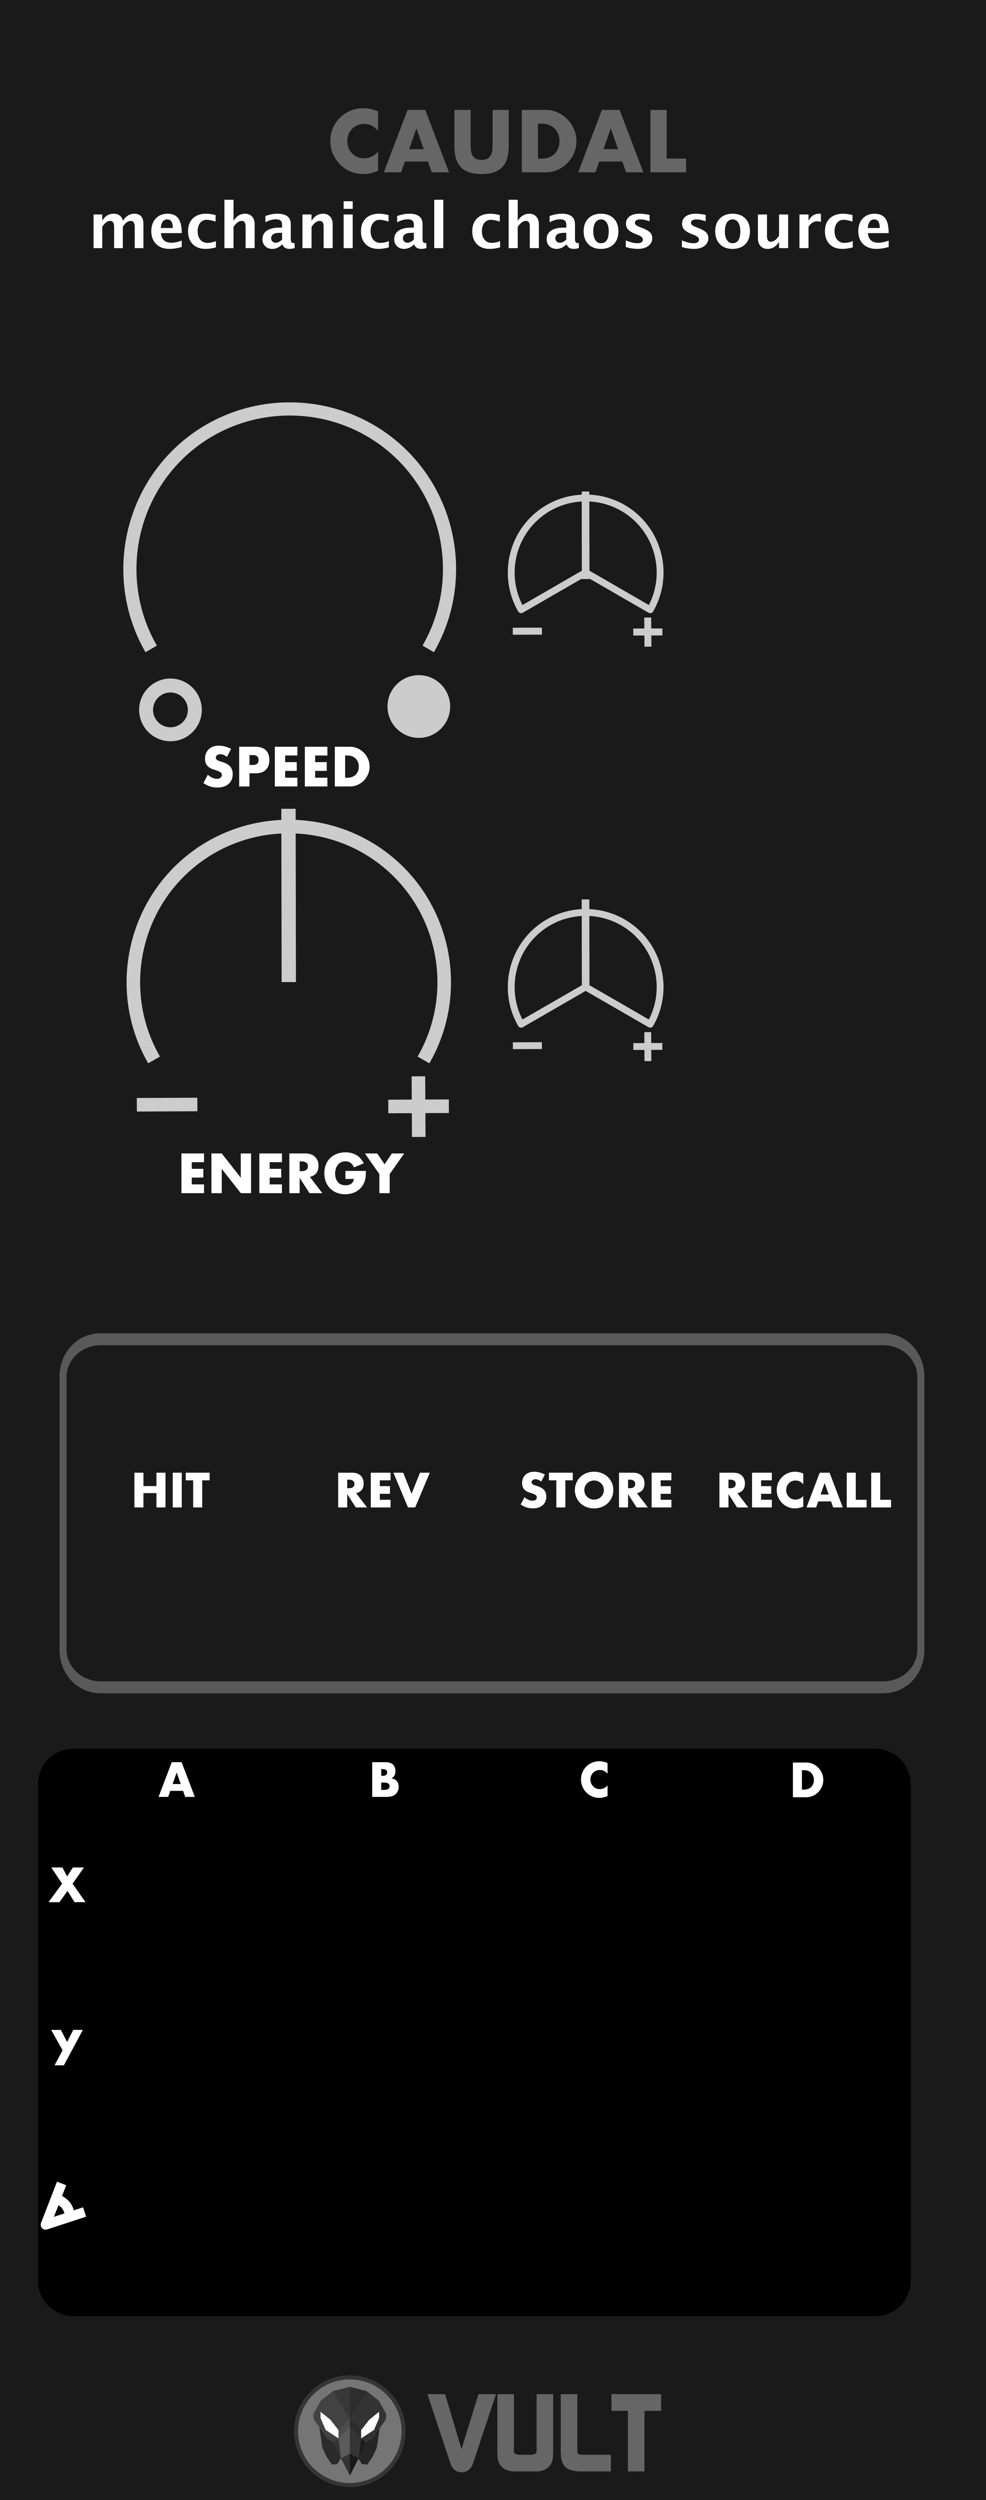 <?xml version="1.0" encoding="UTF-8" standalone="no"?>
<!DOCTYPE svg PUBLIC "-//W3C//DTD SVG 1.1//EN" "http://www.w3.org/Graphics/SVG/1.1/DTD/svg11.dtd">
<svg width="150px" height="380px" version="1.1" xmlns="http://www.w3.org/2000/svg" xmlns:xlink="http://www.w3.org/1999/xlink" xml:space="preserve" xmlns:serif="http://www.serif.com/" style="fill-rule:evenodd;clip-rule:evenodd;stroke-linejoin:round;stroke-miterlimit:1.414;">
    <rect width="100%" height="100%" fill="#808080" stroke="none"/>
    <g id="Panel">
        <g id="Background" transform="matrix(0.625,0,0,1,56.25,0)">
            <g transform="matrix(6.063,0,0,3.783,-90.327,-743.338)">
                <g id="text9293-4">
                    <rect id="rect9931" x="0.054" y="196.512" width="39.584" height="100.458" style="fill:rgb(26,26,26);stroke:rgb(26,26,26);stroke-width:0.26px;"/>
                </g>
            </g>
            <g transform="matrix(7.372,0,0,2.499,-1793.12,-587.27)">
                <path d="M261.093,343.514c0,-1.185 -0.522,-2.148 -1.165,-2.148l-26.483,0c-0.643,0 -1.165,0.963 -1.165,2.148l0,30.209c0,1.186 0.522,2.148 1.165,2.148l26.483,0c0.643,0 1.165,-0.962 1.165,-2.148l0,-30.209Z"/>
            </g>
        </g>
        <g id="g50" transform="matrix(0.096,0,0,0.096,43.457,280.461)">
            <path id="path42" d="M224.699,869.111l27.948,0l26.026,86.945l26.911,-86.945l27.806,0l-36.174,108.69c-3.38,10.021 -9.436,15.027 -18.173,15.027c-8.854,0 -14.971,-5.059 -18.345,-15.181l-35.999,-108.536Z" style="fill:rgb(102,102,102);fill-rule:nonzero;"/>
            <path id="path44" d="M335.484,961.026l0,-91.915l26.211,0l0,91.041c0.464,3.263 3.495,4.893 9.087,4.893l17.824,0c5.357,0 8.328,-1.512 8.912,-4.543l0.175,-0.874l0,-90.517l26.211,0l0,91.74c0,8.038 -0.873,13.747 -2.621,17.125c-4.66,8.972 -12.873,13.455 -24.639,13.455l-33.9,0c-12.118,0 -20.388,-4.601 -24.814,-13.805c-1.632,-3.377 -2.446,-8.911 -2.446,-16.6l0,0Z" style="fill:rgb(102,102,102);fill-rule:nonzero;"/>
            <path id="path46" d="M435.961,961.551l0,-92.439l26.212,0l0,90.342c0,3.73 2.211,5.592 6.64,5.592l46.657,0l-0.175,26.387l-48.754,0c-1.747,0 -3.263,-0.058 -4.543,-0.175c-9.437,-0.813 -16.137,-3.582 -20.096,-8.3c-3.962,-4.72 -5.941,-11.854 -5.941,-21.407l0,0Z" style="fill:rgb(102,102,102);fill-rule:nonzero;"/>
            <path id="path48" d="M516.341,895.497l0,-26.386l78.635,0l0,26.386l-26.386,0l0,95.935l-26.212,0l0,-95.935l-26.037,0Z" style="fill:rgb(102,102,102);fill-rule:nonzero;"/>
        </g>
        <g id="g8091" transform="matrix(0.036,0,0,0.036,53.829,366.685)">
            <path id="path4" d="M210.282,78.87c0,-125.517 -101.752,-227.268 -227.271,-227.268c-125.514,0 -227.267,101.751 -227.267,227.268c0,125.516 101.752,227.268 227.267,227.268c125.519,0 227.271,-101.752 227.271,-227.268l0,0Z" style="fill:rgb(117,117,117);fill-rule:nonzero;stroke:rgb(53,53,53);stroke-width:17px;stroke-linejoin:miter;stroke-miterlimit:10;"/>
            <g id="g40" transform="matrix(1,0,0,1,-426.825,-542.575)">
                <path id="polygon6" d="M357.002,759.965l15.391,-24.781l-29.594,-66.614l-61.688,-63.583l12.788,86.322l16.629,35.632l23.179,35.166l23.295,-2.142Z" style="fill:rgb(43,43,43);fill-rule:nonzero;"/>
                <path id="polygon8" d="M460.762,760.17l-15.392,-24.783l29.597,-66.612l61.685,-63.582l-12.787,86.321l-16.63,35.631l-23.175,35.168l-23.298,-2.143Z" style="fill:rgb(38,38,38);fill-rule:nonzero;"/>
                <path id="polygon12" d="M337.948,452.81l71.936,-18.383l0,374.323l-37.568,-73.799l-29.517,-66.381l-28.471,-16.175l-57.105,-81.295l-1.598,-21.58l31.971,-57.547l50.352,-39.163Z" style="fill:rgb(66,66,66);fill-rule:nonzero;"/>
                <path id="polygon14" d="M481.727,452.944l-71.932,-18.382l0,374.325l37.564,-73.801l29.518,-66.379l28.473,-16.178l57.101,-81.295l1.599,-21.579l-31.969,-57.547l-50.354,-39.164Z" style="fill:rgb(51,51,51);fill-rule:nonzero;"/>
                <path id="polyline16" d="M361.886,616.429l47.96,-46.887l0,34.229l-47.96,47.827l0,-35.169" style="fill:rgb(76,76,76);fill-rule:nonzero;"/>
                <path id="polygon18" d="M409.881,603.732l-47.957,47.827l10.469,83.625l37.491,73.566l-0.003,-205.018Z" style="fill:rgb(91,91,91);fill-rule:nonzero;"/>
                <path id="polygon20" d="M409.884,808.75l-37.491,-73.566l37.485,-17.672l0.006,91.238Z" style="fill:rgb(51,51,51);fill-rule:nonzero;"/>
                <path id="polygon22" d="M361.924,651.559l0,-35.169l-34.766,-43.958l-41.119,-33.129l-0.043,25.934l21.582,50.752l54.346,35.57Z" style="fill:white;fill-rule:nonzero;"/>
                <path id="polyline24" d="M457.816,616.448l-47.957,-46.887l0,34.229l47.957,47.826l0,-35.168" style="fill:rgb(45,45,45);fill-rule:nonzero;"/>
                <path id="polygon26" d="M409.804,603.732l47.954,47.827l-10.469,83.625l-37.488,73.566l0.003,-205.018Z" style="fill:rgb(53,53,53);fill-rule:nonzero;"/>
                <path id="polygon28" d="M409.801,808.75l37.488,-73.566l-37.482,-17.672l-0.006,91.238Z" style="fill:rgb(25,25,25);fill-rule:nonzero;"/>
                <path id="polygon30" d="M457.758,651.559l0,-35.168l34.765,-43.958l41.122,-33.13l0.041,25.935l-21.578,50.753l-54.35,35.568Z" style="fill:white;fill-rule:nonzero;"/>
                <path id="polyline32" d="M338.399,452.22l71.425,117.329l-0.154,-135.546" style="fill:rgb(56,56,56);fill-rule:nonzero;"/>
                <path id="polyline34" d="M481.271,452.232l-71.425,117.329l0.154,-135.545" style="fill:rgb(45,45,45);fill-rule:nonzero;"/>
                <path id="polygon36" d="M342.815,668.578l19.143,-16.982l10.448,83.674l-29.591,-66.692Z" style="fill:rgb(51,51,51);fill-rule:nonzero;"/>
                <path id="polygon38" d="M476.975,668.989l-19.144,-16.982l-10.448,83.675l29.592,-66.693Z" style="fill:rgb(28,28,28);fill-rule:nonzero;"/>
            </g>
        </g>
        <g transform="matrix(1.059,0,0,1.059,13.372,37.714)">
            <g id="text7967-9-5">
                <path d="M0.813,0l0,-4.828l1.249,0l0,0.91c0.381,-0.68 0.924,-1.02 1.627,-1.02c0.364,0 0.663,0.089 0.897,0.268c0.235,0.179 0.378,0.43 0.431,0.752c0.451,-0.68 0.997,-1.02 1.636,-1.02c0.882,0 1.323,0.487 1.323,1.46l0,3.478l-1.248,0l0,-3.052c0,-0.571 -0.191,-0.857 -0.572,-0.857c-0.39,0 -0.77,0.281 -1.139,0.844l0,3.065l-1.249,0l0,-3.052c0,-0.574 -0.192,-0.861 -0.576,-0.861c-0.384,0 -0.76,0.282 -1.13,0.848l0,3.065l-1.249,0Z" style="fill:white;fill-rule:nonzero;"/>
                <path d="M13.477,-0.163c-0.618,0.182 -1.205,0.273 -1.759,0.273c-0.806,0 -1.442,-0.229 -1.908,-0.686c-0.466,-0.457 -0.699,-1.082 -0.699,-1.873c0,-0.748 0.213,-1.349 0.64,-1.805c0.426,-0.456 0.99,-0.684 1.69,-0.684c0.707,0 1.223,0.223 1.548,0.668c0.325,0.446 0.488,1.151 0.488,2.115l-2.994,0c0.088,0.921 0.593,1.381 1.517,1.381c0.436,0 0.929,-0.101 1.477,-0.303l0,0.914Zm-3.012,-2.726l1.732,0c0,-0.824 -0.265,-1.235 -0.795,-1.235c-0.54,0 -0.852,0.411 -0.937,1.235Z" style="fill:white;fill-rule:nonzero;"/>
                <path d="M18.384,-0.106c-0.539,0.144 -1.039,0.216 -1.499,0.216c-0.771,0 -1.38,-0.227 -1.827,-0.679c-0.447,-0.453 -0.671,-1.07 -0.671,-1.849c0,-0.789 0.23,-1.406 0.691,-1.852c0.46,-0.445 1.096,-0.668 1.908,-0.668c0.393,0 0.846,0.063 1.359,0.189l0,0.941c-0.534,-0.173 -0.96,-0.259 -1.28,-0.259c-0.39,0 -0.703,0.149 -0.941,0.448c-0.237,0.299 -0.356,0.696 -0.356,1.192c0,0.507 0.128,0.913 0.385,1.218c0.256,0.305 0.598,0.457 1.026,0.457c0.39,0 0.792,-0.085 1.205,-0.255l0,0.901Z" style="fill:white;fill-rule:nonzero;"/>
                <path d="M19.615,0l0,-6.943l1.302,0l0,3.025c0.425,-0.68 0.973,-1.02 1.644,-1.02c0.431,0 0.771,0.136 1.021,0.409c0.249,0.273 0.373,0.645 0.373,1.117l0,3.412l-1.301,0l0,-3.091c0,-0.548 -0.182,-0.822 -0.545,-0.822c-0.414,0 -0.811,0.291 -1.192,0.875l0,3.038l-1.302,0Z" style="fill:white;fill-rule:nonzero;"/>
                <path d="M27.895,-0.519c-0.434,0.419 -0.898,0.629 -1.394,0.629c-0.422,0 -0.765,-0.129 -1.029,-0.387c-0.264,-0.258 -0.395,-0.592 -0.395,-1.003c0,-0.533 0.213,-0.944 0.639,-1.233c0.427,-0.289 1.037,-0.433 1.832,-0.433l0.347,0l0,-0.44c0,-0.501 -0.286,-0.752 -0.857,-0.752c-0.508,0 -1.02,0.144 -1.539,0.431l0,-0.897c0.589,-0.223 1.172,-0.334 1.75,-0.334c1.263,0 1.895,0.503 1.895,1.508l0,2.137c0,0.378 0.121,0.567 0.365,0.567c0.044,0 0.101,-0.005 0.171,-0.017l0.031,0.73c-0.276,0.082 -0.519,0.123 -0.73,0.123c-0.533,0 -0.876,-0.21 -1.029,-0.629l-0.057,0Zm0,-0.699l0,-0.981l-0.308,0c-0.841,0 -1.262,0.264 -1.262,0.792c0,0.179 0.061,0.329 0.183,0.451c0.121,0.121 0.272,0.182 0.45,0.182c0.305,0 0.618,-0.148 0.937,-0.444Z" style="fill:white;fill-rule:nonzero;"/>
                <path d="M30.824,0l0,-4.828l1.301,0l0,0.91c0.425,-0.68 0.973,-1.02 1.645,-1.02c0.43,0 0.771,0.136 1.02,0.409c0.249,0.273 0.373,0.645 0.373,1.117l0,3.412l-1.301,0l0,-3.091c0,-0.548 -0.182,-0.822 -0.545,-0.822c-0.414,0 -0.811,0.291 -1.192,0.875l0,3.038l-1.301,0Z" style="fill:white;fill-rule:nonzero;"/>
                <path d="M36.738,0l0,-4.828l1.301,0l0,4.828l-1.301,0Zm0,-5.641l0,-1.087l1.301,0l0,1.087l-1.301,0Z" style="fill:white;fill-rule:nonzero;"/>
                <path d="M43.228,-0.106c-0.54,0.144 -1.04,0.216 -1.5,0.216c-0.771,0 -1.38,-0.227 -1.827,-0.679c-0.447,-0.453 -0.67,-1.07 -0.67,-1.849c0,-0.789 0.23,-1.406 0.69,-1.852c0.46,-0.445 1.096,-0.668 1.908,-0.668c0.393,0 0.846,0.063 1.359,0.189l0,0.941c-0.533,-0.173 -0.96,-0.259 -1.279,-0.259c-0.39,0 -0.704,0.149 -0.941,0.448c-0.238,0.299 -0.357,0.696 -0.357,1.192c0,0.507 0.129,0.913 0.385,1.218c0.257,0.305 0.599,0.457 1.027,0.457c0.39,0 0.791,-0.085 1.205,-0.255l0,0.901Z" style="fill:white;fill-rule:nonzero;"/>
                <path d="M46.824,-0.519c-0.433,0.419 -0.898,0.629 -1.393,0.629c-0.423,0 -0.765,-0.129 -1.029,-0.387c-0.264,-0.258 -0.396,-0.592 -0.396,-1.003c0,-0.533 0.213,-0.944 0.64,-1.233c0.426,-0.289 1.037,-0.433 1.831,-0.433l0.347,0l0,-0.44c0,-0.501 -0.285,-0.752 -0.857,-0.752c-0.507,0 -1.02,0.144 -1.539,0.431l0,-0.897c0.589,-0.223 1.173,-0.334 1.75,-0.334c1.264,0 1.895,0.503 1.895,1.508l0,2.137c0,0.378 0.122,0.567 0.365,0.567c0.044,0 0.101,-0.005 0.172,-0.017l0.03,0.73c-0.275,0.082 -0.518,0.123 -0.729,0.123c-0.534,0 -0.877,-0.21 -1.029,-0.629l-0.058,0Zm0,-0.699l0,-0.981l-0.307,0c-0.842,0 -1.262,0.264 -1.262,0.792c0,0.179 0.061,0.329 0.182,0.451c0.122,0.121 0.272,0.182 0.451,0.182c0.305,0 0.617,-0.148 0.936,-0.444Z" style="fill:white;fill-rule:nonzero;"/>
                <rect x="49.753" y="-6.943" width="1.302" height="6.943" style="fill:white;fill-rule:nonzero;"/>
                <path d="M59.211,-0.106c-0.539,0.144 -1.039,0.216 -1.499,0.216c-0.771,0 -1.38,-0.227 -1.827,-0.679c-0.447,-0.453 -0.671,-1.07 -0.671,-1.849c0,-0.789 0.23,-1.406 0.69,-1.852c0.461,-0.445 1.097,-0.668 1.909,-0.668c0.393,0 0.845,0.063 1.358,0.189l0,0.941c-0.533,-0.173 -0.96,-0.259 -1.279,-0.259c-0.39,0 -0.704,0.149 -0.941,0.448c-0.238,0.299 -0.356,0.696 -0.356,1.192c0,0.507 0.128,0.913 0.385,1.218c0.256,0.305 0.598,0.457 1.026,0.457c0.39,0 0.792,-0.085 1.205,-0.255l0,0.901Z" style="fill:white;fill-rule:nonzero;"/>
                <path d="M60.442,0l0,-6.943l1.302,0l0,3.025c0.425,-0.68 0.973,-1.02 1.644,-1.02c0.431,0 0.771,0.136 1.02,0.409c0.25,0.273 0.374,0.645 0.374,1.117l0,3.412l-1.301,0l0,-3.091c0,-0.548 -0.182,-0.822 -0.546,-0.822c-0.413,0 -0.81,0.291 -1.191,0.875l0,3.038l-1.302,0Z" style="fill:white;fill-rule:nonzero;"/>
                <path d="M68.722,-0.519c-0.434,0.419 -0.899,0.629 -1.394,0.629c-0.422,0 -0.765,-0.129 -1.029,-0.387c-0.264,-0.258 -0.396,-0.592 -0.396,-1.003c0,-0.533 0.214,-0.944 0.64,-1.233c0.427,-0.289 1.037,-0.433 1.832,-0.433l0.347,0l0,-0.44c0,-0.501 -0.286,-0.752 -0.858,-0.752c-0.507,0 -1.02,0.144 -1.538,0.431l0,-0.897c0.589,-0.223 1.172,-0.334 1.75,-0.334c1.263,0 1.895,0.503 1.895,1.508l0,2.137c0,0.378 0.121,0.567 0.365,0.567c0.044,0 0.101,-0.005 0.171,-0.017l0.031,0.73c-0.276,0.082 -0.519,0.123 -0.73,0.123c-0.534,0 -0.876,-0.21 -1.029,-0.629l-0.057,0Zm0,-0.699l0,-0.981l-0.308,0c-0.841,0 -1.262,0.264 -1.262,0.792c0,0.179 0.061,0.329 0.183,0.451c0.121,0.121 0.272,0.182 0.45,0.182c0.305,0 0.617,-0.148 0.937,-0.444Z" style="fill:white;fill-rule:nonzero;"/>
                <path d="M73.677,0.11c-0.753,0 -1.352,-0.228 -1.796,-0.684c-0.444,-0.456 -0.666,-1.069 -0.666,-1.84c0,-0.78 0.224,-1.395 0.671,-1.847c0.447,-0.451 1.054,-0.677 1.822,-0.677c0.771,0 1.38,0.226 1.827,0.677c0.447,0.452 0.671,1.064 0.671,1.838c0,0.792 -0.225,1.412 -0.673,1.86c-0.449,0.449 -1.067,0.673 -1.856,0.673Zm0.022,-0.814c0.748,0 1.122,-0.573 1.122,-1.719c0,-0.525 -0.099,-0.939 -0.297,-1.244c-0.198,-0.305 -0.47,-0.457 -0.816,-0.457c-0.343,0 -0.613,0.152 -0.811,0.457c-0.198,0.305 -0.297,0.722 -0.297,1.253c0,0.525 0.098,0.941 0.295,1.249c0.196,0.308 0.464,0.461 0.804,0.461Z" style="fill:white;fill-rule:nonzero;"/>
                <path d="M77.274,-0.154l0,-0.954c0.645,0.27 1.196,0.404 1.654,0.404c0.533,0 0.8,-0.181 0.8,-0.545c0,-0.234 -0.22,-0.439 -0.66,-0.615l-0.439,-0.176c-0.478,-0.194 -0.82,-0.402 -1.025,-0.625c-0.205,-0.222 -0.308,-0.498 -0.308,-0.826c0,-0.458 0.175,-0.813 0.523,-1.067c0.349,-0.253 0.837,-0.38 1.465,-0.38c0.392,0 0.86,0.057 1.402,0.172l0,0.914c-0.521,-0.182 -0.954,-0.272 -1.297,-0.272c-0.539,0 -0.809,0.167 -0.809,0.501c0,0.22 0.199,0.406 0.598,0.558l0.378,0.145c0.566,0.214 0.96,0.431 1.181,0.651c0.221,0.22 0.332,0.503 0.332,0.849c0,0.454 -0.188,0.823 -0.565,1.106c-0.377,0.282 -0.867,0.424 -1.471,0.424c-0.58,0 -1.167,-0.088 -1.759,-0.264Z" style="fill:white;fill-rule:nonzero;"/>
                <path d="M85.334,-0.154l0,-0.954c0.645,0.27 1.196,0.404 1.653,0.404c0.534,0 0.801,-0.181 0.801,-0.545c0,-0.234 -0.22,-0.439 -0.66,-0.615l-0.44,-0.176c-0.477,-0.194 -0.819,-0.402 -1.024,-0.625c-0.205,-0.222 -0.308,-0.498 -0.308,-0.826c0,-0.458 0.174,-0.813 0.523,-1.067c0.349,-0.253 0.837,-0.38 1.465,-0.38c0.392,0 0.86,0.057 1.402,0.172l0,0.914c-0.522,-0.182 -0.954,-0.272 -1.297,-0.272c-0.539,0 -0.809,0.167 -0.809,0.501c0,0.22 0.199,0.406 0.598,0.558l0.378,0.145c0.566,0.214 0.959,0.431 1.181,0.651c0.221,0.22 0.332,0.503 0.332,0.849c0,0.454 -0.189,0.823 -0.565,1.106c-0.377,0.282 -0.867,0.424 -1.471,0.424c-0.581,0 -1.167,-0.088 -1.759,-0.264Z" style="fill:white;fill-rule:nonzero;"/>
                <path d="M92.58,0.11c-0.753,0 -1.352,-0.228 -1.796,-0.684c-0.444,-0.456 -0.666,-1.069 -0.666,-1.84c0,-0.78 0.224,-1.395 0.671,-1.847c0.447,-0.451 1.054,-0.677 1.822,-0.677c0.771,0 1.38,0.226 1.827,0.677c0.447,0.452 0.671,1.064 0.671,1.838c0,0.792 -0.224,1.412 -0.673,1.86c-0.448,0.449 -1.067,0.673 -1.856,0.673Zm0.022,-0.814c0.748,0 1.122,-0.573 1.122,-1.719c0,-0.525 -0.099,-0.939 -0.297,-1.244c-0.198,-0.305 -0.47,-0.457 -0.816,-0.457c-0.343,0 -0.613,0.152 -0.811,0.457c-0.198,0.305 -0.297,0.722 -0.297,1.253c0,0.525 0.098,0.941 0.295,1.249c0.196,0.308 0.464,0.461 0.804,0.461Z" style="fill:white;fill-rule:nonzero;"/>
                <path d="M99.29,0l0,-0.91c-0.422,0.68 -0.97,1.02 -1.644,1.02c-0.431,0 -0.771,-0.136 -1.02,-0.409c-0.249,-0.273 -0.374,-0.645 -0.374,-1.117l0,-3.412l1.302,0l0,3.091c0,0.548 0.183,0.822 0.549,0.822c0.411,0 0.806,-0.291 1.187,-0.875l0,-3.038l1.302,0l0,4.828l-1.302,0Z" style="fill:white;fill-rule:nonzero;"/>
                <path d="M102.219,0l0,-4.828l1.301,0l0,0.91c0.337,-0.68 0.85,-1.02 1.539,-1.02c0.082,0 0.163,0.009 0.242,0.026l0,1.161c-0.184,-0.067 -0.356,-0.101 -0.514,-0.101c-0.519,0 -0.941,0.263 -1.267,0.787l0,3.065l-1.301,0Z" style="fill:white;fill-rule:nonzero;"/>
                <path d="M109.874,-0.106c-0.539,0.144 -1.039,0.216 -1.499,0.216c-0.771,0 -1.38,-0.227 -1.827,-0.679c-0.447,-0.453 -0.671,-1.07 -0.671,-1.849c0,-0.789 0.23,-1.406 0.691,-1.852c0.46,-0.445 1.096,-0.668 1.908,-0.668c0.393,0 0.846,0.063 1.359,0.189l0,0.941c-0.534,-0.173 -0.96,-0.259 -1.28,-0.259c-0.39,0 -0.704,0.149 -0.941,0.448c-0.237,0.299 -0.356,0.696 -0.356,1.192c0,0.507 0.128,0.913 0.385,1.218c0.256,0.305 0.598,0.457 1.026,0.457c0.39,0 0.792,-0.085 1.205,-0.255l0,0.901Z" style="fill:white;fill-rule:nonzero;"/>
                <path d="M115.036,-0.163c-0.618,0.182 -1.204,0.273 -1.759,0.273c-0.806,0 -1.442,-0.229 -1.908,-0.686c-0.466,-0.457 -0.699,-1.082 -0.699,-1.873c0,-0.748 0.213,-1.349 0.64,-1.805c0.426,-0.456 0.99,-0.684 1.69,-0.684c0.707,0 1.223,0.223 1.548,0.668c0.326,0.446 0.488,1.151 0.488,2.115l-2.994,0c0.088,0.921 0.594,1.381 1.517,1.381c0.437,0 0.929,-0.101 1.477,-0.303l0,0.914Zm-3.012,-2.726l1.733,0c0,-0.824 -0.266,-1.235 -0.796,-1.235c-0.539,0 -0.852,0.411 -0.937,1.235Z" style="fill:white;fill-rule:nonzero;"/>
            </g>
        </g>
        <g transform="matrix(1.332,0,0,1.332,49.689,26.195)">
            <g id="text7967">
                <path d="M5.875,-4.741c-0.428,-0.523 -0.957,-0.784 -1.587,-0.784c-0.277,0 -0.534,0.05 -0.77,0.151c-0.236,0.101 -0.439,0.238 -0.609,0.411c-0.17,0.173 -0.304,0.379 -0.401,0.618c-0.098,0.24 -0.147,0.498 -0.147,0.775c0,0.283 0.049,0.544 0.147,0.784c0.097,0.239 0.233,0.447 0.406,0.623c0.173,0.176 0.376,0.315 0.609,0.416c0.233,0.1 0.485,0.151 0.756,0.151c0.591,0 1.123,-0.252 1.596,-0.756l0,2.191l-0.189,0.067c-0.284,0.1 -0.548,0.174 -0.794,0.222c-0.245,0.047 -0.488,0.07 -0.727,0.07c-0.491,0 -0.962,-0.093 -1.412,-0.278c-0.45,-0.186 -0.847,-0.447 -1.19,-0.784c-0.343,-0.337 -0.619,-0.737 -0.826,-1.2c-0.208,-0.463 -0.312,-0.968 -0.312,-1.516c0,-0.547 0.102,-1.05 0.307,-1.506c0.205,-0.457 0.479,-0.85 0.822,-1.181c0.343,-0.33 0.741,-0.588 1.194,-0.774c0.454,-0.186 0.929,-0.279 1.427,-0.279c0.283,0 0.562,0.03 0.836,0.09c0.273,0.06 0.561,0.153 0.864,0.279l0,2.21Z" style="fill:rgb(102,102,102);fill-rule:nonzero;"/>
                <path d="M11.088,-2.645l-0.831,-2.37l-0.831,2.37l1.662,0Zm0.491,1.408l-2.644,0l-0.425,1.237l-1.974,0l2.711,-7.121l2.021,0l2.71,7.121l-1.974,0l-0.425,-1.237Z" style="fill:rgb(102,102,102);fill-rule:nonzero;"/>
                <path d="M16.444,-7.121l0,3.872c0,0.208 0.007,0.42 0.023,0.637c0.016,0.218 0.063,0.414 0.142,0.591c0.079,0.176 0.203,0.319 0.373,0.43c0.17,0.11 0.409,0.165 0.718,0.165c0.308,0 0.546,-0.055 0.713,-0.165c0.167,-0.111 0.291,-0.254 0.373,-0.43c0.082,-0.177 0.131,-0.373 0.146,-0.591c0.016,-0.217 0.024,-0.429 0.024,-0.637l0,-3.872l1.842,0l0,4.127c0,1.108 -0.254,1.917 -0.761,2.427c-0.507,0.51 -1.286,0.765 -2.337,0.765c-1.052,0 -1.833,-0.255 -2.343,-0.765c-0.51,-0.51 -0.765,-1.319 -0.765,-2.427l0,-4.127l1.852,0Z" style="fill:rgb(102,102,102);fill-rule:nonzero;"/>
                <path d="M24.141,-1.568l0.425,0c0.321,0 0.608,-0.05 0.86,-0.151c0.252,-0.101 0.464,-0.239 0.637,-0.416c0.173,-0.176 0.306,-0.385 0.397,-0.628c0.091,-0.242 0.137,-0.508 0.137,-0.798c0,-0.283 -0.047,-0.548 -0.142,-0.793c-0.094,-0.246 -0.228,-0.457 -0.401,-0.633c-0.173,-0.176 -0.386,-0.315 -0.638,-0.415c-0.252,-0.101 -0.535,-0.152 -0.85,-0.152l-0.425,0l0,3.986Zm-1.851,-5.553l2.739,0c0.485,0 0.94,0.097 1.365,0.292c0.425,0.196 0.796,0.455 1.114,0.78c0.318,0.324 0.569,0.702 0.751,1.133c0.183,0.431 0.274,0.883 0.274,1.355c0,0.466 -0.09,0.915 -0.269,1.346c-0.18,0.431 -0.428,0.811 -0.746,1.138c-0.318,0.328 -0.69,0.589 -1.115,0.784c-0.425,0.195 -0.883,0.293 -1.374,0.293l-2.739,0l0,-7.121Z" style="fill:rgb(102,102,102);fill-rule:nonzero;"/>
                <path d="M33.284,-2.645l-0.831,-2.37l-0.831,2.37l1.662,0Zm0.491,1.408l-2.645,0l-0.425,1.237l-1.974,0l2.711,-7.121l2.021,0l2.711,7.121l-1.974,0l-0.425,-1.237Z" style="fill:rgb(102,102,102);fill-rule:nonzero;"/>
                <path d="M38.837,-7.121l0,5.553l2.22,0l0,1.568l-4.071,0l0,-7.121l1.851,0Z" style="fill:rgb(102,102,102);fill-rule:nonzero;"/>
            </g>
        </g>
        <g transform="matrix(4.002,0,0,4.002,19.895,229.117)">
            <path d="M0.481,-0.81l0.495,0l0,-0.509l0.343,0l0,1.319l-0.343,0l0,-0.544l-0.495,0l0,0.544l-0.343,0l0,-1.319l0.343,0l0,0.509Z" style="fill:white;fill-rule:nonzero;"/>
            <rect x="1.595" y="-1.319" width="0.343" height="1.319" style="fill:white;fill-rule:nonzero;"/>
            <path d="M2.715,-1.029l0,1.029l-0.343,0l0,-1.029l-0.282,0l0,-0.29l0.907,0l0,0.29l-0.282,0Z" style="fill:white;fill-rule:nonzero;"/>
        </g>
        <g transform="matrix(4.002,0,0,4.002,24.072,273.117)">
            <path d="M0.855,-0.49l-0.154,-0.439l-0.153,0.439l0.307,0Zm0.091,0.261l-0.489,0l-0.079,0.229l-0.366,0l0.502,-1.319l0.375,0l0.502,1.319l-0.366,0l-0.079,-0.229Z" style="fill:white;fill-rule:nonzero;"/>
        </g>
        <g transform="matrix(4.002,0,0,4.002,56.072,273.117)">
            <path d="M0.481,-0.266l0.075,0c0.087,0 0.148,-0.011 0.186,-0.033c0.037,-0.022 0.056,-0.058 0.056,-0.107c0,-0.049 -0.019,-0.084 -0.056,-0.107c-0.038,-0.022 -0.099,-0.033 -0.186,-0.033l-0.075,0l0,0.28Zm0,-0.535l0.063,0c0.107,0 0.161,-0.043 0.161,-0.128c0,-0.085 -0.054,-0.128 -0.161,-0.128l-0.063,0l0,0.256Zm-0.343,-0.518l0.511,0c0.121,0 0.213,0.029 0.276,0.088c0.063,0.058 0.095,0.142 0.095,0.251c0,0.067 -0.012,0.122 -0.036,0.166c-0.024,0.043 -0.06,0.08 -0.109,0.111c0.049,0.009 0.09,0.023 0.125,0.043c0.034,0.019 0.062,0.043 0.084,0.07c0.021,0.028 0.037,0.06 0.046,0.095c0.009,0.035 0.014,0.072 0.014,0.112c0,0.062 -0.011,0.117 -0.032,0.164c-0.022,0.048 -0.052,0.088 -0.091,0.121c-0.039,0.033 -0.087,0.057 -0.143,0.074c-0.056,0.016 -0.119,0.024 -0.189,0.024l-0.551,0l0,-1.319Z" style="fill:white;fill-rule:nonzero;"/>
        </g>
        <g transform="matrix(4.002,0,0,4.002,88.072,273.117)">
            <path d="M1.088,-0.878c-0.079,-0.097 -0.177,-0.145 -0.294,-0.145c-0.051,0 -0.099,0.009 -0.142,0.028c-0.044,0.018 -0.082,0.044 -0.113,0.076c-0.032,0.032 -0.056,0.07 -0.075,0.114c-0.018,0.045 -0.027,0.092 -0.027,0.144c0,0.052 0.009,0.101 0.027,0.145c0.019,0.044 0.044,0.083 0.076,0.115c0.032,0.033 0.069,0.059 0.112,0.077c0.044,0.019 0.09,0.028 0.14,0.028c0.11,0 0.209,-0.046 0.296,-0.14l0,0.406l-0.035,0.013c-0.052,0.018 -0.101,0.032 -0.147,0.041c-0.045,0.008 -0.09,0.013 -0.135,0.013c-0.091,0 -0.178,-0.017 -0.261,-0.052c-0.083,-0.034 -0.157,-0.083 -0.22,-0.145c-0.064,-0.062 -0.115,-0.137 -0.154,-0.222c-0.038,-0.086 -0.057,-0.18 -0.057,-0.281c0,-0.101 0.019,-0.194 0.057,-0.279c0.037,-0.085 0.088,-0.157 0.152,-0.219c0.063,-0.061 0.137,-0.109 0.221,-0.143c0.084,-0.034 0.172,-0.052 0.264,-0.052c0.053,0 0.104,0.006 0.155,0.017c0.051,0.011 0.104,0.028 0.16,0.052l0,0.409Z" style="fill:white;fill-rule:nonzero;"/>
        </g>
        <g transform="matrix(4.002,0,0,4.002,120.072,273.169)">
            <path d="M0.481,-0.29l0.079,0c0.059,0 0.112,-0.01 0.159,-0.028c0.047,-0.019 0.086,-0.045 0.118,-0.077c0.032,-0.033 0.057,-0.072 0.073,-0.117c0.017,-0.045 0.026,-0.094 0.026,-0.147c0,-0.053 -0.009,-0.102 -0.026,-0.147c-0.018,-0.046 -0.043,-0.085 -0.075,-0.118c-0.032,-0.032 -0.071,-0.058 -0.118,-0.077c-0.046,-0.018 -0.099,-0.028 -0.157,-0.028l-0.079,0l0,0.739Zm-0.343,-1.029l0.507,0c0.09,0 0.175,0.018 0.253,0.054c0.079,0.036 0.148,0.085 0.207,0.145c0.059,0.06 0.105,0.13 0.139,0.21c0.034,0.079 0.05,0.163 0.05,0.251c0,0.086 -0.016,0.169 -0.049,0.249c-0.034,0.08 -0.08,0.15 -0.139,0.211c-0.058,0.06 -0.127,0.109 -0.206,0.145c-0.079,0.036 -0.164,0.054 -0.255,0.054l-0.507,0l0,-1.319Z" style="fill:white;fill-rule:nonzero;"/>
        </g>
        <g transform="matrix(4.002,0,0,4.002,7.38,289.117)">
            <path d="M0.516,-0.703l-0.411,-0.616l0.423,0l0.179,0.341l0.22,-0.341l0.423,0l-0.435,0.616l0.491,0.703l-0.418,0l-0.264,-0.43l-0.309,0.43l-0.415,0l0.516,-0.703Z" style="fill:white;fill-rule:nonzero;"/>
        </g>
        <g transform="matrix(4.002,0,0,4.002,7.785,312.117)">
            <path d="M0.434,-0.122l-0.434,-0.775l0.367,0l0.24,0.46l0.233,-0.46l0.364,0l-0.721,1.345l-0.355,0l0.306,-0.57Z" style="fill:white;fill-rule:nonzero;"/>
        </g>
        <g transform="matrix(4.002,0,0,4.002,50.895,229.117)">
            <path d="M0.481,-0.729l0.065,0c0.067,0 0.119,-0.014 0.155,-0.042c0.037,-0.028 0.055,-0.069 0.055,-0.121c0,-0.053 -0.018,-0.093 -0.055,-0.121c-0.036,-0.028 -0.088,-0.042 -0.155,-0.042l-0.065,0l0,0.326Zm0.754,0.729l-0.427,0l-0.327,-0.507l0,0.507l-0.343,0l0,-1.319l0.534,0c0.073,0 0.137,0.011 0.192,0.032c0.055,0.022 0.1,0.051 0.136,0.089c0.035,0.037 0.062,0.08 0.08,0.129c0.018,0.049 0.027,0.102 0.027,0.158c0,0.1 -0.024,0.181 -0.072,0.244c-0.049,0.062 -0.12,0.104 -0.215,0.126l0.415,0.541Z" style="fill:white;fill-rule:nonzero;"/>
            <path d="M2.129,-1.029l-0.408,0l0,0.221l0.385,0l0,0.29l-0.385,0l0,0.228l0.408,0l0,0.29l-0.751,0l0,-1.319l0.751,0l0,0.29Z" style="fill:white;fill-rule:nonzero;"/>
            <path d="M2.61,-1.319l0.318,0.803l0.32,-0.803l0.373,0l-0.556,1.319l-0.273,0l-0.555,-1.319l0.373,0Z" style="fill:white;fill-rule:nonzero;"/>
        </g>
        <g transform="matrix(4.002,0,0,4.002,78.895,229.117)">
            <path d="M0.862,-0.981c-0.037,-0.031 -0.074,-0.053 -0.112,-0.068c-0.037,-0.014 -0.073,-0.022 -0.108,-0.022c-0.044,0 -0.08,0.011 -0.108,0.032c-0.028,0.021 -0.042,0.048 -0.042,0.082c0,0.023 0.007,0.043 0.021,0.058c0.014,0.015 0.032,0.028 0.055,0.039c0.022,0.011 0.048,0.021 0.077,0.029c0.028,0.008 0.056,0.017 0.084,0.026c0.112,0.038 0.194,0.088 0.246,0.15c0.052,0.062 0.078,0.144 0.078,0.244c0,0.068 -0.011,0.129 -0.034,0.184c-0.023,0.054 -0.056,0.101 -0.1,0.14c-0.043,0.039 -0.097,0.07 -0.161,0.091c-0.063,0.022 -0.135,0.033 -0.216,0.033c-0.166,0 -0.321,-0.05 -0.463,-0.149l0.147,-0.276c0.051,0.045 0.102,0.079 0.152,0.101c0.05,0.022 0.1,0.033 0.149,0.033c0.056,0 0.097,-0.012 0.125,-0.038c0.027,-0.026 0.041,-0.055 0.041,-0.088c0,-0.019 -0.004,-0.037 -0.011,-0.051c-0.007,-0.015 -0.018,-0.028 -0.035,-0.04c-0.016,-0.013 -0.037,-0.024 -0.064,-0.035c-0.026,-0.01 -0.058,-0.022 -0.095,-0.035c-0.044,-0.014 -0.088,-0.029 -0.13,-0.046c-0.043,-0.017 -0.081,-0.039 -0.114,-0.067c-0.033,-0.028 -0.06,-0.063 -0.08,-0.106c-0.021,-0.043 -0.031,-0.097 -0.031,-0.162c0,-0.065 0.011,-0.124 0.032,-0.177c0.022,-0.053 0.052,-0.099 0.091,-0.137c0.039,-0.038 0.087,-0.067 0.144,-0.088c0.056,-0.021 0.12,-0.032 0.19,-0.032c0.065,0 0.133,0.009 0.204,0.027c0.071,0.019 0.14,0.045 0.205,0.08l-0.137,0.268Z" style="fill:white;fill-rule:nonzero;"/>
            <path d="M1.777,-1.029l0,1.029l-0.343,0l0,-1.029l-0.281,0l0,-0.29l0.906,0l0,0.29l-0.282,0Z" style="fill:white;fill-rule:nonzero;"/>
            <path d="M2.498,-0.659c0,0.052 0.01,0.1 0.03,0.145c0.02,0.044 0.046,0.083 0.08,0.115c0.034,0.033 0.073,0.058 0.118,0.076c0.045,0.018 0.093,0.027 0.143,0.027c0.05,0 0.097,-0.009 0.142,-0.027c0.045,-0.018 0.085,-0.043 0.119,-0.076c0.035,-0.032 0.062,-0.071 0.082,-0.115c0.019,-0.045 0.029,-0.093 0.029,-0.145c0,-0.053 -0.01,-0.101 -0.029,-0.146c-0.02,-0.044 -0.047,-0.082 -0.082,-0.115c-0.034,-0.033 -0.074,-0.058 -0.119,-0.076c-0.045,-0.018 -0.092,-0.027 -0.142,-0.027c-0.05,0 -0.098,0.009 -0.143,0.027c-0.045,0.018 -0.084,0.043 -0.118,0.076c-0.034,0.033 -0.06,0.071 -0.08,0.115c-0.02,0.045 -0.03,0.093 -0.03,0.146Zm-0.359,0c0,-0.098 0.018,-0.19 0.055,-0.274c0.036,-0.085 0.086,-0.159 0.15,-0.222c0.064,-0.062 0.141,-0.112 0.23,-0.147c0.089,-0.036 0.188,-0.054 0.295,-0.054c0.106,0 0.204,0.018 0.294,0.054c0.089,0.035 0.167,0.085 0.231,0.147c0.065,0.063 0.116,0.137 0.152,0.222c0.036,0.084 0.054,0.176 0.054,0.274c0,0.097 -0.018,0.189 -0.054,0.273c-0.036,0.085 -0.087,0.159 -0.152,0.222c-0.064,0.063 -0.142,0.112 -0.231,0.147c-0.09,0.036 -0.188,0.054 -0.294,0.054c-0.107,0 -0.206,-0.018 -0.295,-0.054c-0.089,-0.035 -0.166,-0.084 -0.23,-0.147c-0.064,-0.063 -0.114,-0.137 -0.15,-0.222c-0.037,-0.084 -0.055,-0.176 -0.055,-0.273Z" style="fill:white;fill-rule:nonzero;"/>
            <path d="M4.16,-0.729l0.064,0c0.068,0 0.12,-0.014 0.156,-0.042c0.036,-0.028 0.054,-0.069 0.054,-0.121c0,-0.053 -0.018,-0.093 -0.054,-0.121c-0.036,-0.028 -0.088,-0.042 -0.156,-0.042l-0.064,0l0,0.326Zm0.754,0.729l-0.427,0l-0.327,-0.507l0,0.507l-0.343,0l0,-1.319l0.533,0c0.074,0 0.138,0.011 0.193,0.032c0.055,0.022 0.1,0.051 0.135,0.089c0.036,0.037 0.063,0.08 0.081,0.129c0.018,0.049 0.027,0.102 0.027,0.158c0,0.1 -0.024,0.181 -0.073,0.244c-0.048,0.062 -0.119,0.104 -0.214,0.126l0.415,0.541Z" style="fill:white;fill-rule:nonzero;"/>
            <path d="M5.808,-1.029l-0.408,0l0,0.221l0.385,0l0,0.29l-0.385,0l0,0.228l0.408,0l0,0.29l-0.751,0l0,-1.319l0.751,0l0,0.29Z" style="fill:white;fill-rule:nonzero;"/>
        </g>
        <g transform="matrix(4.002,0,0,4.002,108.896,229.117)">
            <path d="M0.481,-0.729l0.065,0c0.067,0 0.119,-0.014 0.155,-0.042c0.037,-0.028 0.055,-0.069 0.055,-0.121c0,-0.053 -0.018,-0.093 -0.055,-0.121c-0.036,-0.028 -0.088,-0.042 -0.155,-0.042l-0.065,0l0,0.326Zm0.754,0.729l-0.427,0l-0.327,-0.507l0,0.507l-0.343,0l0,-1.319l0.534,0c0.073,0 0.137,0.011 0.192,0.032c0.055,0.022 0.1,0.051 0.136,0.089c0.035,0.037 0.062,0.08 0.08,0.129c0.018,0.049 0.027,0.102 0.027,0.158c0,0.1 -0.024,0.181 -0.072,0.244c-0.049,0.062 -0.12,0.104 -0.215,0.126l0.415,0.541Z" style="fill:white;fill-rule:nonzero;"/>
            <path d="M2.129,-1.029l-0.408,0l0,0.221l0.385,0l0,0.29l-0.385,0l0,0.228l0.408,0l0,0.29l-0.751,0l0,-1.319l0.751,0l0,0.29Z" style="fill:white;fill-rule:nonzero;"/>
            <path d="M3.325,-0.878c-0.079,-0.097 -0.177,-0.145 -0.294,-0.145c-0.051,0 -0.098,0.009 -0.142,0.028c-0.044,0.018 -0.081,0.044 -0.113,0.076c-0.031,0.032 -0.056,0.07 -0.074,0.114c-0.018,0.045 -0.027,0.092 -0.027,0.144c0,0.052 0.009,0.101 0.027,0.145c0.018,0.044 0.043,0.083 0.075,0.115c0.032,0.033 0.07,0.059 0.113,0.077c0.043,0.019 0.09,0.028 0.14,0.028c0.109,0 0.208,-0.046 0.295,-0.14l0,0.406l-0.035,0.013c-0.052,0.018 -0.101,0.032 -0.147,0.041c-0.045,0.008 -0.09,0.013 -0.134,0.013c-0.091,0 -0.178,-0.017 -0.262,-0.052c-0.083,-0.034 -0.157,-0.083 -0.22,-0.145c-0.064,-0.062 -0.115,-0.137 -0.153,-0.222c-0.039,-0.086 -0.058,-0.18 -0.058,-0.281c0,-0.101 0.019,-0.194 0.057,-0.279c0.038,-0.085 0.089,-0.157 0.152,-0.219c0.064,-0.061 0.137,-0.109 0.221,-0.143c0.084,-0.034 0.172,-0.052 0.265,-0.052c0.052,0 0.104,0.006 0.154,0.017c0.051,0.011 0.104,0.028 0.16,0.052l0,0.409Z" style="fill:white;fill-rule:nonzero;"/>
            <path d="M4.291,-0.49l-0.154,-0.439l-0.154,0.439l0.308,0Zm0.091,0.261l-0.49,0l-0.079,0.229l-0.365,0l0.502,-1.319l0.374,0l0.502,1.319l-0.365,0l-0.079,-0.229Z" style="fill:white;fill-rule:nonzero;"/>
            <path d="M5.32,-1.319l0,1.029l0.411,0l0,0.29l-0.754,0l0,-1.319l0.343,0Z" style="fill:white;fill-rule:nonzero;"/>
            <path d="M6.25,-1.319l0,1.029l0.411,0l0,0.29l-0.754,0l0,-1.319l0.343,0Z" style="fill:white;fill-rule:nonzero;"/>
        </g>
        <g transform="matrix(4.002,0,0,4.002,30.582,119.535)">
            <g id="text9293-41" serif:id="text9293-4">
                <path d="M0.986,-1.122c-0.043,-0.035 -0.085,-0.06 -0.128,-0.077c-0.043,-0.017 -0.084,-0.025 -0.124,-0.025c-0.051,0 -0.092,0.012 -0.124,0.036c-0.032,0.024 -0.048,0.055 -0.048,0.094c0,0.027 0.008,0.049 0.024,0.066c0.016,0.017 0.037,0.032 0.063,0.045c0.026,0.013 0.055,0.024 0.088,0.033c0.033,0.009 0.065,0.019 0.097,0.03c0.128,0.043 0.222,0.1 0.281,0.171c0.059,0.071 0.089,0.164 0.089,0.279c0,0.077 -0.013,0.147 -0.039,0.21c-0.026,0.063 -0.064,0.116 -0.114,0.161c-0.05,0.045 -0.111,0.079 -0.184,0.104c-0.073,0.025 -0.155,0.037 -0.247,0.037c-0.191,0 -0.367,-0.057 -0.53,-0.17l0.168,-0.316c0.059,0.052 0.117,0.091 0.174,0.116c0.057,0.025 0.114,0.038 0.17,0.038c0.064,0 0.112,-0.015 0.143,-0.044c0.031,-0.029 0.047,-0.063 0.047,-0.1c0,-0.023 -0.004,-0.042 -0.012,-0.059c-0.008,-0.017 -0.021,-0.032 -0.04,-0.046c-0.019,-0.014 -0.043,-0.027 -0.073,-0.039c-0.03,-0.012 -0.066,-0.025 -0.109,-0.04c-0.051,-0.016 -0.1,-0.034 -0.149,-0.053c-0.049,-0.019 -0.092,-0.045 -0.13,-0.077c-0.038,-0.032 -0.069,-0.072 -0.092,-0.121c-0.023,-0.049 -0.035,-0.11 -0.035,-0.185c0,-0.075 0.012,-0.142 0.037,-0.203c0.025,-0.061 0.059,-0.113 0.104,-0.156c0.045,-0.043 0.099,-0.077 0.164,-0.101c0.065,-0.024 0.137,-0.036 0.217,-0.036c0.075,0 0.153,0.01 0.234,0.031c0.081,0.021 0.159,0.051 0.234,0.091l-0.156,0.306Z" style="fill:white;fill-rule:nonzero;"/>
                <path d="M1.842,-0.816l0.13,0c0.144,0 0.216,-0.063 0.216,-0.188c0,-0.125 -0.072,-0.188 -0.216,-0.188l-0.13,0l0,0.376Zm0,0.816l-0.392,0l0,-1.508l0.624,0c0.169,0 0.299,0.044 0.389,0.132c0.09,0.088 0.135,0.212 0.135,0.372c0,0.16 -0.045,0.284 -0.135,0.372c-0.09,0.088 -0.22,0.132 -0.389,0.132l-0.232,0l0,0.5Z" style="fill:white;fill-rule:nonzero;"/>
                <path d="M3.664,-1.176l-0.466,0l0,0.252l0.44,0l0,0.332l-0.44,0l0,0.26l0.466,0l0,0.332l-0.858,0l0,-1.508l0.858,0l0,0.332Z" style="fill:white;fill-rule:nonzero;"/>
                <path d="M4.804,-1.176l-0.466,0l0,0.252l0.44,0l0,0.332l-0.44,0l0,0.26l0.466,0l0,0.332l-0.858,0l0,-1.508l0.858,0l0,0.332Z" style="fill:white;fill-rule:nonzero;"/>
                <path d="M5.478,-0.332l0.09,0c0.068,0 0.129,-0.011 0.182,-0.032c0.053,-0.021 0.098,-0.051 0.135,-0.088c0.037,-0.037 0.065,-0.082 0.084,-0.133c0.019,-0.051 0.029,-0.108 0.029,-0.169c0,-0.06 -0.01,-0.116 -0.03,-0.168c-0.02,-0.052 -0.048,-0.097 -0.085,-0.134c-0.037,-0.037 -0.082,-0.067 -0.135,-0.088c-0.053,-0.021 -0.113,-0.032 -0.18,-0.032l-0.09,0l0,0.844Zm-0.392,-1.176l0.58,0c0.103,0 0.199,0.021 0.289,0.062c0.09,0.041 0.169,0.096 0.236,0.165c0.067,0.069 0.12,0.149 0.159,0.24c0.039,0.091 0.058,0.187 0.058,0.287c0,0.099 -0.019,0.194 -0.057,0.285c-0.038,0.091 -0.091,0.172 -0.158,0.241c-0.067,0.069 -0.146,0.125 -0.236,0.166c-0.09,0.041 -0.187,0.062 -0.291,0.062l-0.58,0l0,-1.508Z" style="fill:white;fill-rule:nonzero;"/>
            </g>
        </g>
        <g id="Normal" transform="matrix(1,0,0,1,44.928,-163.427)">
            <g id="path8216-1" transform="matrix(4.002,0,0,-4.002,-52.727,-749.465)">
                <path d="M18.227,-252.754c1.469,2.545 0.894,5.809 -1.357,7.698c-2.251,1.888 -5.566,1.888 -7.817,0c-2.251,-1.889 -2.826,-5.153 -1.357,-7.698" style="fill:none;stroke:rgb(204,204,204);stroke-width:0.5px;stroke-linejoin:miter;stroke-miterlimit:4;"/>
            </g>
            <g id="path9488-2-9" transform="matrix(4.002,0,0,4.002,-52.456,-749.465)">
                <circle cx="8.361" cy="255.07" r="0.926" style="fill:none;stroke:rgb(204,204,204);stroke-width:0.53px;stroke-linejoin:miter;stroke-miterlimit:4;"/>
            </g>
            <g id="path9488-2-6-0" transform="matrix(4.002,0,0,4.002,-52.456,-749.465)">
                <circle cx="17.802" cy="254.942" r="0.926" style="fill:rgb(204,204,204);stroke:rgb(204,204,204);stroke-width:0.53px;stroke-linejoin:miter;stroke-miterlimit:4;"/>
            </g>
        </g>
        <g transform="matrix(4.002,0,0,4.002,26.97,181.35)">
            <g id="text9293-42" serif:id="text9293-4">
                <path d="M1.016,-1.176l-0.466,0l0,0.252l0.44,0l0,0.332l-0.44,0l0,0.26l0.466,0l0,0.332l-0.858,0l0,-1.508l0.858,0l0,0.332Z" style="fill:white;fill-rule:nonzero;"/>
                <path d="M1.298,0l0,-1.508l0.392,0l0.724,0.922l0,-0.922l0.39,0l0,1.508l-0.39,0l-0.724,-0.922l0,0.922l-0.392,0Z" style="fill:white;fill-rule:nonzero;"/>
                <path d="M3.978,-1.176l-0.466,0l0,0.252l0.44,0l0,0.332l-0.44,0l0,0.26l0.466,0l0,0.332l-0.858,0l0,-1.508l0.858,0l0,0.332Z" style="fill:white;fill-rule:nonzero;"/>
                <path d="M4.652,-0.834l0.074,0c0.077,0 0.137,-0.016 0.178,-0.048c0.041,-0.032 0.062,-0.078 0.062,-0.138c0,-0.06 -0.021,-0.106 -0.062,-0.138c-0.041,-0.032 -0.101,-0.048 -0.178,-0.048l-0.074,0l0,0.372Zm0.862,0.834l-0.488,0l-0.374,-0.58l0,0.58l-0.392,0l0,-1.508l0.61,0c0.084,0 0.157,0.012 0.22,0.037c0.063,0.025 0.114,0.058 0.155,0.101c0.041,0.043 0.071,0.092 0.092,0.148c0.021,0.056 0.031,0.116 0.031,0.18c0,0.115 -0.028,0.208 -0.083,0.279c-0.055,0.071 -0.137,0.12 -0.245,0.145l0.474,0.618Z" style="fill:white;fill-rule:nonzero;"/>
                <path d="M6.392,-0.844l0.778,0c0,0.08 -0.003,0.153 -0.01,0.218c-0.007,0.065 -0.02,0.126 -0.04,0.182c-0.028,0.079 -0.066,0.148 -0.114,0.209c-0.048,0.061 -0.104,0.111 -0.169,0.152c-0.065,0.041 -0.136,0.072 -0.213,0.093c-0.077,0.021 -0.159,0.032 -0.244,0.032c-0.117,0 -0.224,-0.019 -0.321,-0.058c-0.097,-0.039 -0.18,-0.093 -0.249,-0.163c-0.069,-0.07 -0.123,-0.154 -0.162,-0.252c-0.039,-0.098 -0.058,-0.206 -0.058,-0.325c0,-0.117 0.019,-0.225 0.057,-0.323c0.038,-0.098 0.092,-0.182 0.162,-0.251c0.07,-0.069 0.154,-0.123 0.253,-0.162c0.099,-0.039 0.209,-0.058 0.33,-0.058c0.157,0 0.295,0.034 0.414,0.102c0.119,0.068 0.213,0.173 0.282,0.316l-0.372,0.154c-0.035,-0.083 -0.08,-0.142 -0.135,-0.178c-0.055,-0.036 -0.118,-0.054 -0.189,-0.054c-0.059,0 -0.112,0.011 -0.16,0.033c-0.048,0.022 -0.089,0.053 -0.123,0.094c-0.034,0.041 -0.061,0.09 -0.08,0.147c-0.019,0.057 -0.029,0.121 -0.029,0.192c0,0.064 0.008,0.123 0.025,0.178c0.017,0.055 0.042,0.102 0.075,0.142c0.033,0.04 0.075,0.071 0.124,0.093c0.049,0.022 0.107,0.033 0.172,0.033c0.039,0 0.076,-0.004 0.112,-0.013c0.036,-0.009 0.068,-0.023 0.097,-0.042c0.029,-0.019 0.052,-0.044 0.071,-0.075c0.019,-0.031 0.031,-0.068 0.038,-0.112l-0.322,0l0,-0.304Z" style="fill:white;fill-rule:nonzero;"/>
                <path d="M7.682,-0.724l-0.55,-0.784l0.468,0l0.28,0.412l0.278,-0.412l0.468,0l-0.552,0.784l0,0.724l-0.392,0l0,-0.724Z" style="fill:white;fill-rule:nonzero;"/>
            </g>
        </g>
        <g transform="matrix(1,0,0,1,0,17)">
            <g id="path8216-1-5-0-2" transform="matrix(4.002,0,0,-4.002,-26.817,-899.203)">
                <path d="M31.417,-243.598c0.684,1.185 0.416,2.705 -0.633,3.585c-1.048,0.88 -2.592,0.88 -3.64,0c-1.049,-0.88 -1.317,-2.4 -0.633,-3.585l2.453,1.416l2.453,-1.416Z" style="fill:none;stroke:rgb(204,204,204);stroke-width:0.26px;stroke-linejoin:miter;stroke-miterlimit:4;"/>
            </g>
            <g id="path9630-2-6-1" transform="matrix(4.002,0,0,4.002,-26.817,-899.203)">
                <path d="M31.324,243.897l0.006,1.102" style="fill:rgb(204,204,204);fill-rule:nonzero;stroke:rgb(204,204,204);stroke-width:0.26px;stroke-linejoin:miter;stroke-miterlimit:4;"/>
            </g>
            <g id="path9630-1-1-4-7" transform="matrix(4.002,0,0,4.002,-26.817,-899.203)">
                <path d="M31.878,244.44l-1.102,0.005" style="fill:rgb(204,204,204);fill-rule:nonzero;stroke:rgb(204,204,204);stroke-width:0.26px;stroke-linejoin:miter;stroke-miterlimit:4;"/>
            </g>
            <g id="path9630-1-6-9-9-2" transform="matrix(4.002,0,0,4.002,-26.817,-899.203)">
                <path d="M27.3,244.409l-1.103,0.005" style="fill:rgb(204,204,204);fill-rule:nonzero;stroke:rgb(204,204,204);stroke-width:0.26px;stroke-linejoin:miter;stroke-miterlimit:4;"/>
            </g>
            <g id="path9630-2-6-11" serif:id="path9630-2-6-1" transform="matrix(4.002,0,0,4.002,-26.817,-899.203)">
                <path d="M31.324,243.897l0.006,1.102" style="fill:rgb(204,204,204);fill-rule:nonzero;stroke:rgb(204,204,204);stroke-width:0.26px;stroke-linejoin:miter;stroke-miterlimit:4;"/>
            </g>
            <g id="path9630-1-1-4-71" serif:id="path9630-1-1-4-7" transform="matrix(4.002,0,0,4.002,-26.817,-899.203)">
                <path d="M31.878,244.44l-1.102,0.005" style="fill:rgb(204,204,204);fill-rule:nonzero;stroke:rgb(204,204,204);stroke-width:0.26px;stroke-linejoin:miter;stroke-miterlimit:4;"/>
            </g>
            <g id="path9630-1-6-9-9-21" serif:id="path9630-1-6-9-9-2" transform="matrix(4.002,0,0,4.002,-26.817,-899.203)">
                <path d="M27.3,244.409l-1.103,0.005" style="fill:rgb(204,204,204);fill-rule:nonzero;stroke:rgb(204,204,204);stroke-width:0.26px;stroke-linejoin:miter;stroke-miterlimit:4;"/>
            </g>
            <g id="path9948-9-9-4" transform="matrix(4.002,0,0,4.002,-26.817,-898.203)">
                <path d="M28.964,242.183l-0.006,-3.326" style="fill:none;stroke:rgb(204,204,204);stroke-width:0.29px;stroke-linejoin:miter;stroke-miterlimit:4;"/>
            </g>
        </g>
        <g transform="matrix(1,0,0,1,23,29)">
            <g id="path8216-1-5-0-21" serif:id="path8216-1-5-0-2" transform="matrix(4.002,0,0,-4.002,-49.817,-848.203)">
                <path d="M31.417,-243.598c0.684,1.185 0.416,2.705 -0.633,3.585c-1.048,0.88 -2.592,0.88 -3.64,0c-1.049,-0.88 -1.317,-2.4 -0.633,-3.585l2.453,1.416l2.453,-1.416Z" style="fill:none;stroke:rgb(204,204,204);stroke-width:0.26px;stroke-linejoin:miter;stroke-miterlimit:4;"/>
            </g>
            <g id="path9630-2-6-12" serif:id="path9630-2-6-1" transform="matrix(4.002,0,0,4.002,-49.817,-848.203)">
                <path d="M31.324,243.897l0.006,1.102" style="fill:rgb(204,204,204);fill-rule:nonzero;stroke:rgb(204,204,204);stroke-width:0.26px;stroke-linejoin:miter;stroke-miterlimit:4;"/>
            </g>
            <g id="path9630-1-1-4-72" serif:id="path9630-1-1-4-7" transform="matrix(4.002,0,0,4.002,-49.817,-848.203)">
                <path d="M31.878,244.44l-1.102,0.005" style="fill:rgb(204,204,204);fill-rule:nonzero;stroke:rgb(204,204,204);stroke-width:0.26px;stroke-linejoin:miter;stroke-miterlimit:4;"/>
            </g>
            <g id="path9630-1-6-9-9-22" serif:id="path9630-1-6-9-9-2" transform="matrix(4.002,0,0,4.002,-49.817,-848.203)">
                <path d="M27.3,244.409l-1.103,0.005" style="fill:rgb(204,204,204);fill-rule:nonzero;stroke:rgb(204,204,204);stroke-width:0.26px;stroke-linejoin:miter;stroke-miterlimit:4;"/>
            </g>
            <g id="path9948-9-9-41" serif:id="path9948-9-9-4" transform="matrix(4.002,0,0,4.002,-49.817,-848.203)">
                <path d="M28.964,242.183l-0.006,-3.326" style="fill:none;stroke:rgb(204,204,204);stroke-width:0.29px;stroke-linejoin:miter;stroke-miterlimit:4;"/>
            </g>
        </g>
        <g transform="matrix(0.919,0,0,1.556,3.16,-188.559)">
            <path d="M149,255.652c0,-2.016 -2.77,-3.652 -6.181,-3.652l-129.638,0c-3.411,0 -6.181,1.636 -6.181,3.652l0,26.696c0,2.016 2.77,3.652 6.181,3.652l129.638,0c3.411,0 6.181,-1.636 6.181,-3.652l0,-26.696Z" style="fill:none;stroke:rgb(89,89,89);stroke-width:1.17px;stroke-linecap:round;stroke-miterlimit:1.5;"/>
        </g>
        <g transform="matrix(3.892,0,0,3.892,-6.057,-800.188)">
            <g id="path8216-11" serif:id="path8216-1" transform="matrix(1,0,0,-1,0,0)">
                <path d="M18.11,-246.991c1.469,2.545 0.894,5.809 -1.358,7.698c-2.251,1.889 -5.565,1.889 -7.816,0c-2.251,-1.889 -2.827,-5.153 -1.357,-7.698" style="fill:none;stroke:rgb(204,204,204);stroke-width:0.53px;stroke-linejoin:miter;stroke-miterlimit:4;"/>
            </g>
            <path id="path9630" d="M17.911,247.631l0.013,2.368" style="fill:rgb(204,204,204);fill-rule:nonzero;stroke:rgb(204,204,204);stroke-width:0.53px;stroke-linejoin:miter;stroke-miterlimit:4;"/>
            <path id="path9630-1" d="M19.101,248.798l-2.367,0.011" style="fill:rgb(204,204,204);fill-rule:nonzero;stroke:rgb(204,204,204);stroke-width:0.53px;stroke-linejoin:miter;stroke-miterlimit:4;"/>
            <path id="path9630-1-6" d="M9.271,248.731l-2.367,0.011" style="fill:rgb(204,204,204);fill-rule:nonzero;stroke:rgb(204,204,204);stroke-width:0.53px;stroke-linejoin:miter;stroke-miterlimit:4;"/>
            <path id="path9948" d="M12.844,243.952l-0.012,-6.769" style="fill:none;stroke:rgb(204,204,204);stroke-width:0.56px;stroke-linejoin:miter;stroke-miterlimit:4;"/>
        </g>
        <g transform="matrix(1,0,0,1,0.509,-11.356)">
            <path d="M8.864,343.222l-2.434,6.276l5.931,-1.938" style="fill:none;stroke:white;stroke-width:1.5px;stroke-miterlimit:1.5;"/>
        </g>
        <path d="M8.666,334.228c1.075,0.44 1.824,1.188 1.956,2.521" style="fill:none;stroke:white;stroke-width:1.5px;stroke-miterlimit:1.5;"/>
    </g>
</svg>
